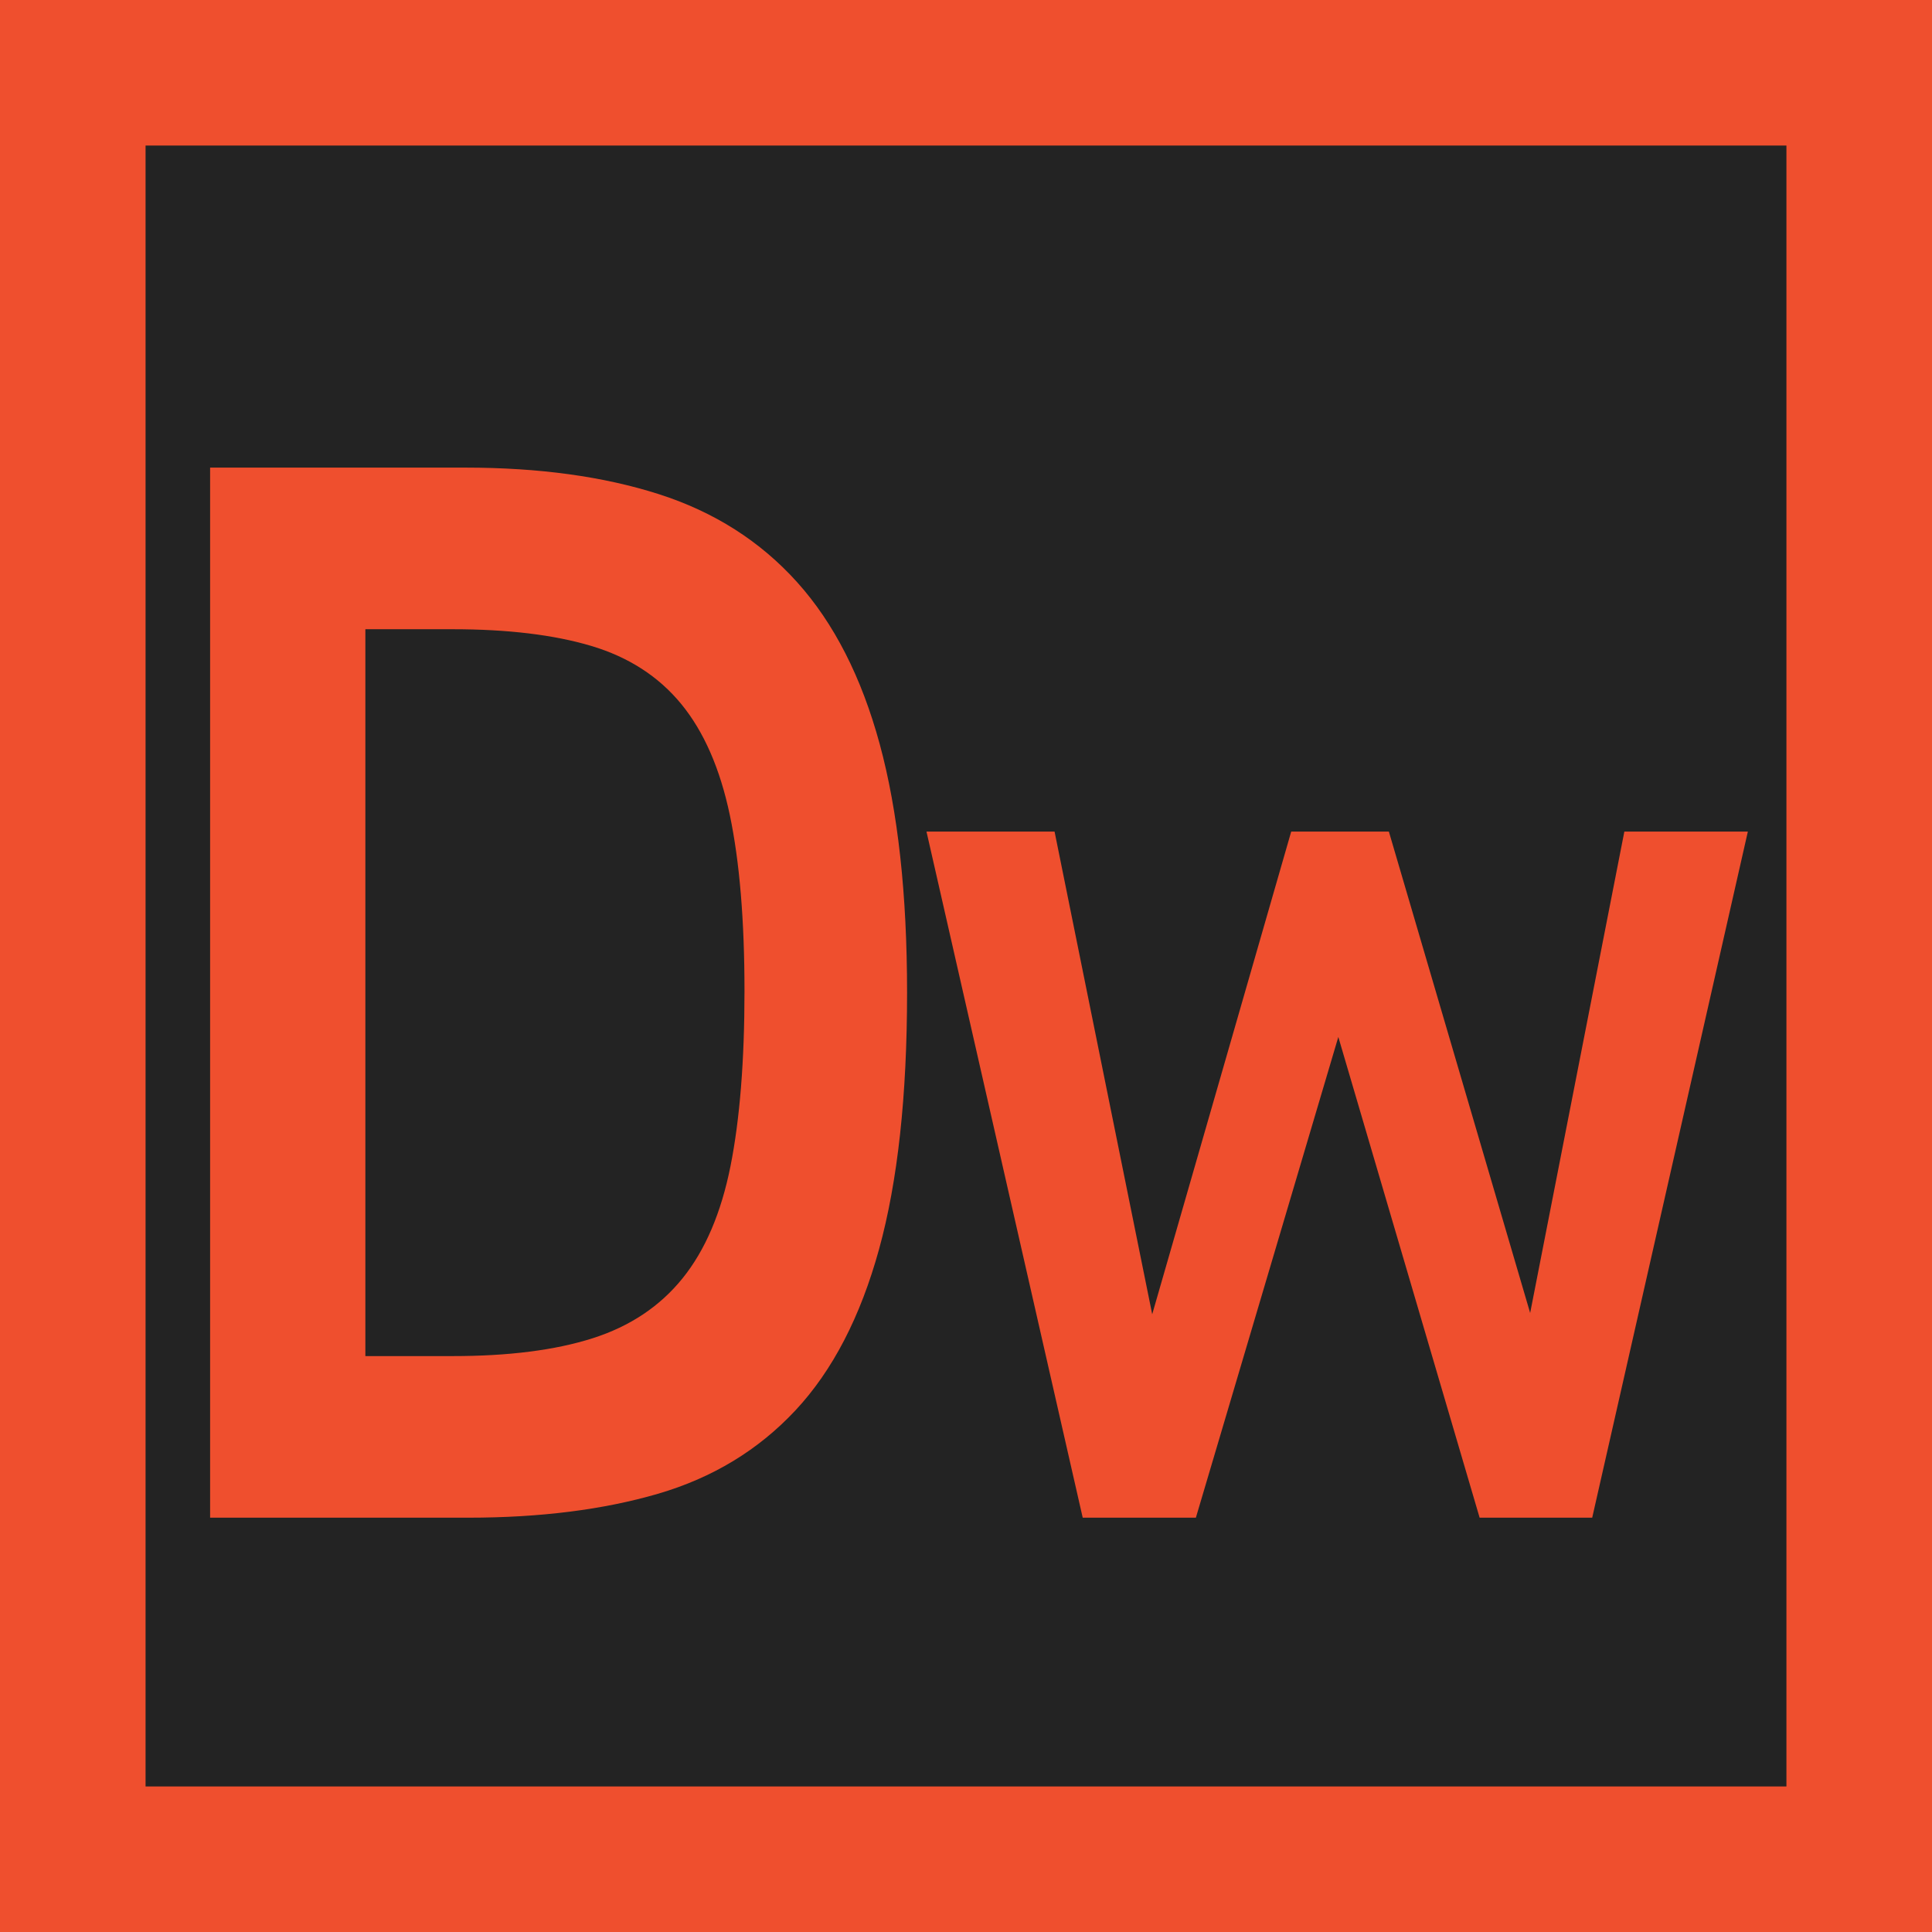 <?xml version="1.0" encoding="utf-8"?>
<!-- Generator: Adobe Illustrator 17.0.2, SVG Export Plug-In . SVG Version: 6.00 Build 0)  -->
<!DOCTYPE svg PUBLIC "-//W3C//DTD SVG 1.1//EN" "http://www.w3.org/Graphics/SVG/1.1/DTD/svg11.dtd">
<svg version="1.1" id="Layer_1" xmlns="http://www.w3.org/2000/svg" xmlns:xlink="http://www.w3.org/1999/xlink" x="0px" y="0px"
	 width="150px" height="150px" viewBox="0 0 150 150" enable-background="new 0 0 150 150" xml:space="preserve">
<g>
	<rect x="5.651" y="5.651" fill="#232323" width="138.699" height="138.699"/>
	<path fill="#EF4F2E" d="M150,150H0V0h150V150z M11.301,138.699h127.397V11.301H11.301V138.699z"/>
</g>
<g>
	<path fill="#EF4F2E" d="M70.425,77.069c0,8.012-0.724,14.649-2.173,19.911c-1.449,5.263-3.613,9.436-6.492,12.518
		c-2.88,3.084-6.441,5.243-10.683,6.48s-9.156,1.855-14.743,1.855H16.313V36.305h19.813c5.724,0,10.734,0.688,15.028,2.062
		c4.294,1.375,7.872,3.652,10.734,6.833s5,7.374,6.415,12.577C69.717,62.981,70.425,69.412,70.425,77.069z M57.802,76.952
		c0-5.498-0.38-10.054-1.138-13.667c-0.759-3.613-2.018-6.489-3.776-8.63c-1.759-2.14-4.087-3.642-6.984-4.506
		c-2.897-0.863-6.484-1.296-10.76-1.296h-6.777v56.434h6.777c4.345,0,7.967-0.461,10.864-1.384s5.225-2.475,6.984-4.654
		c1.759-2.18,3-5.085,3.725-8.718C57.44,86.898,57.802,82.371,57.802,76.952z"/>
	<path fill="#EF4F2E" d="M123.618,117.834h-8.74L103.907,80.51l-11.06,37.324h-8.785l-12.13-53.27h9.944l7.581,37.477l10.792-37.477
		h7.582l10.97,37.375l7.313-37.375h9.589L123.618,117.834z"/>
</g>
</svg>
